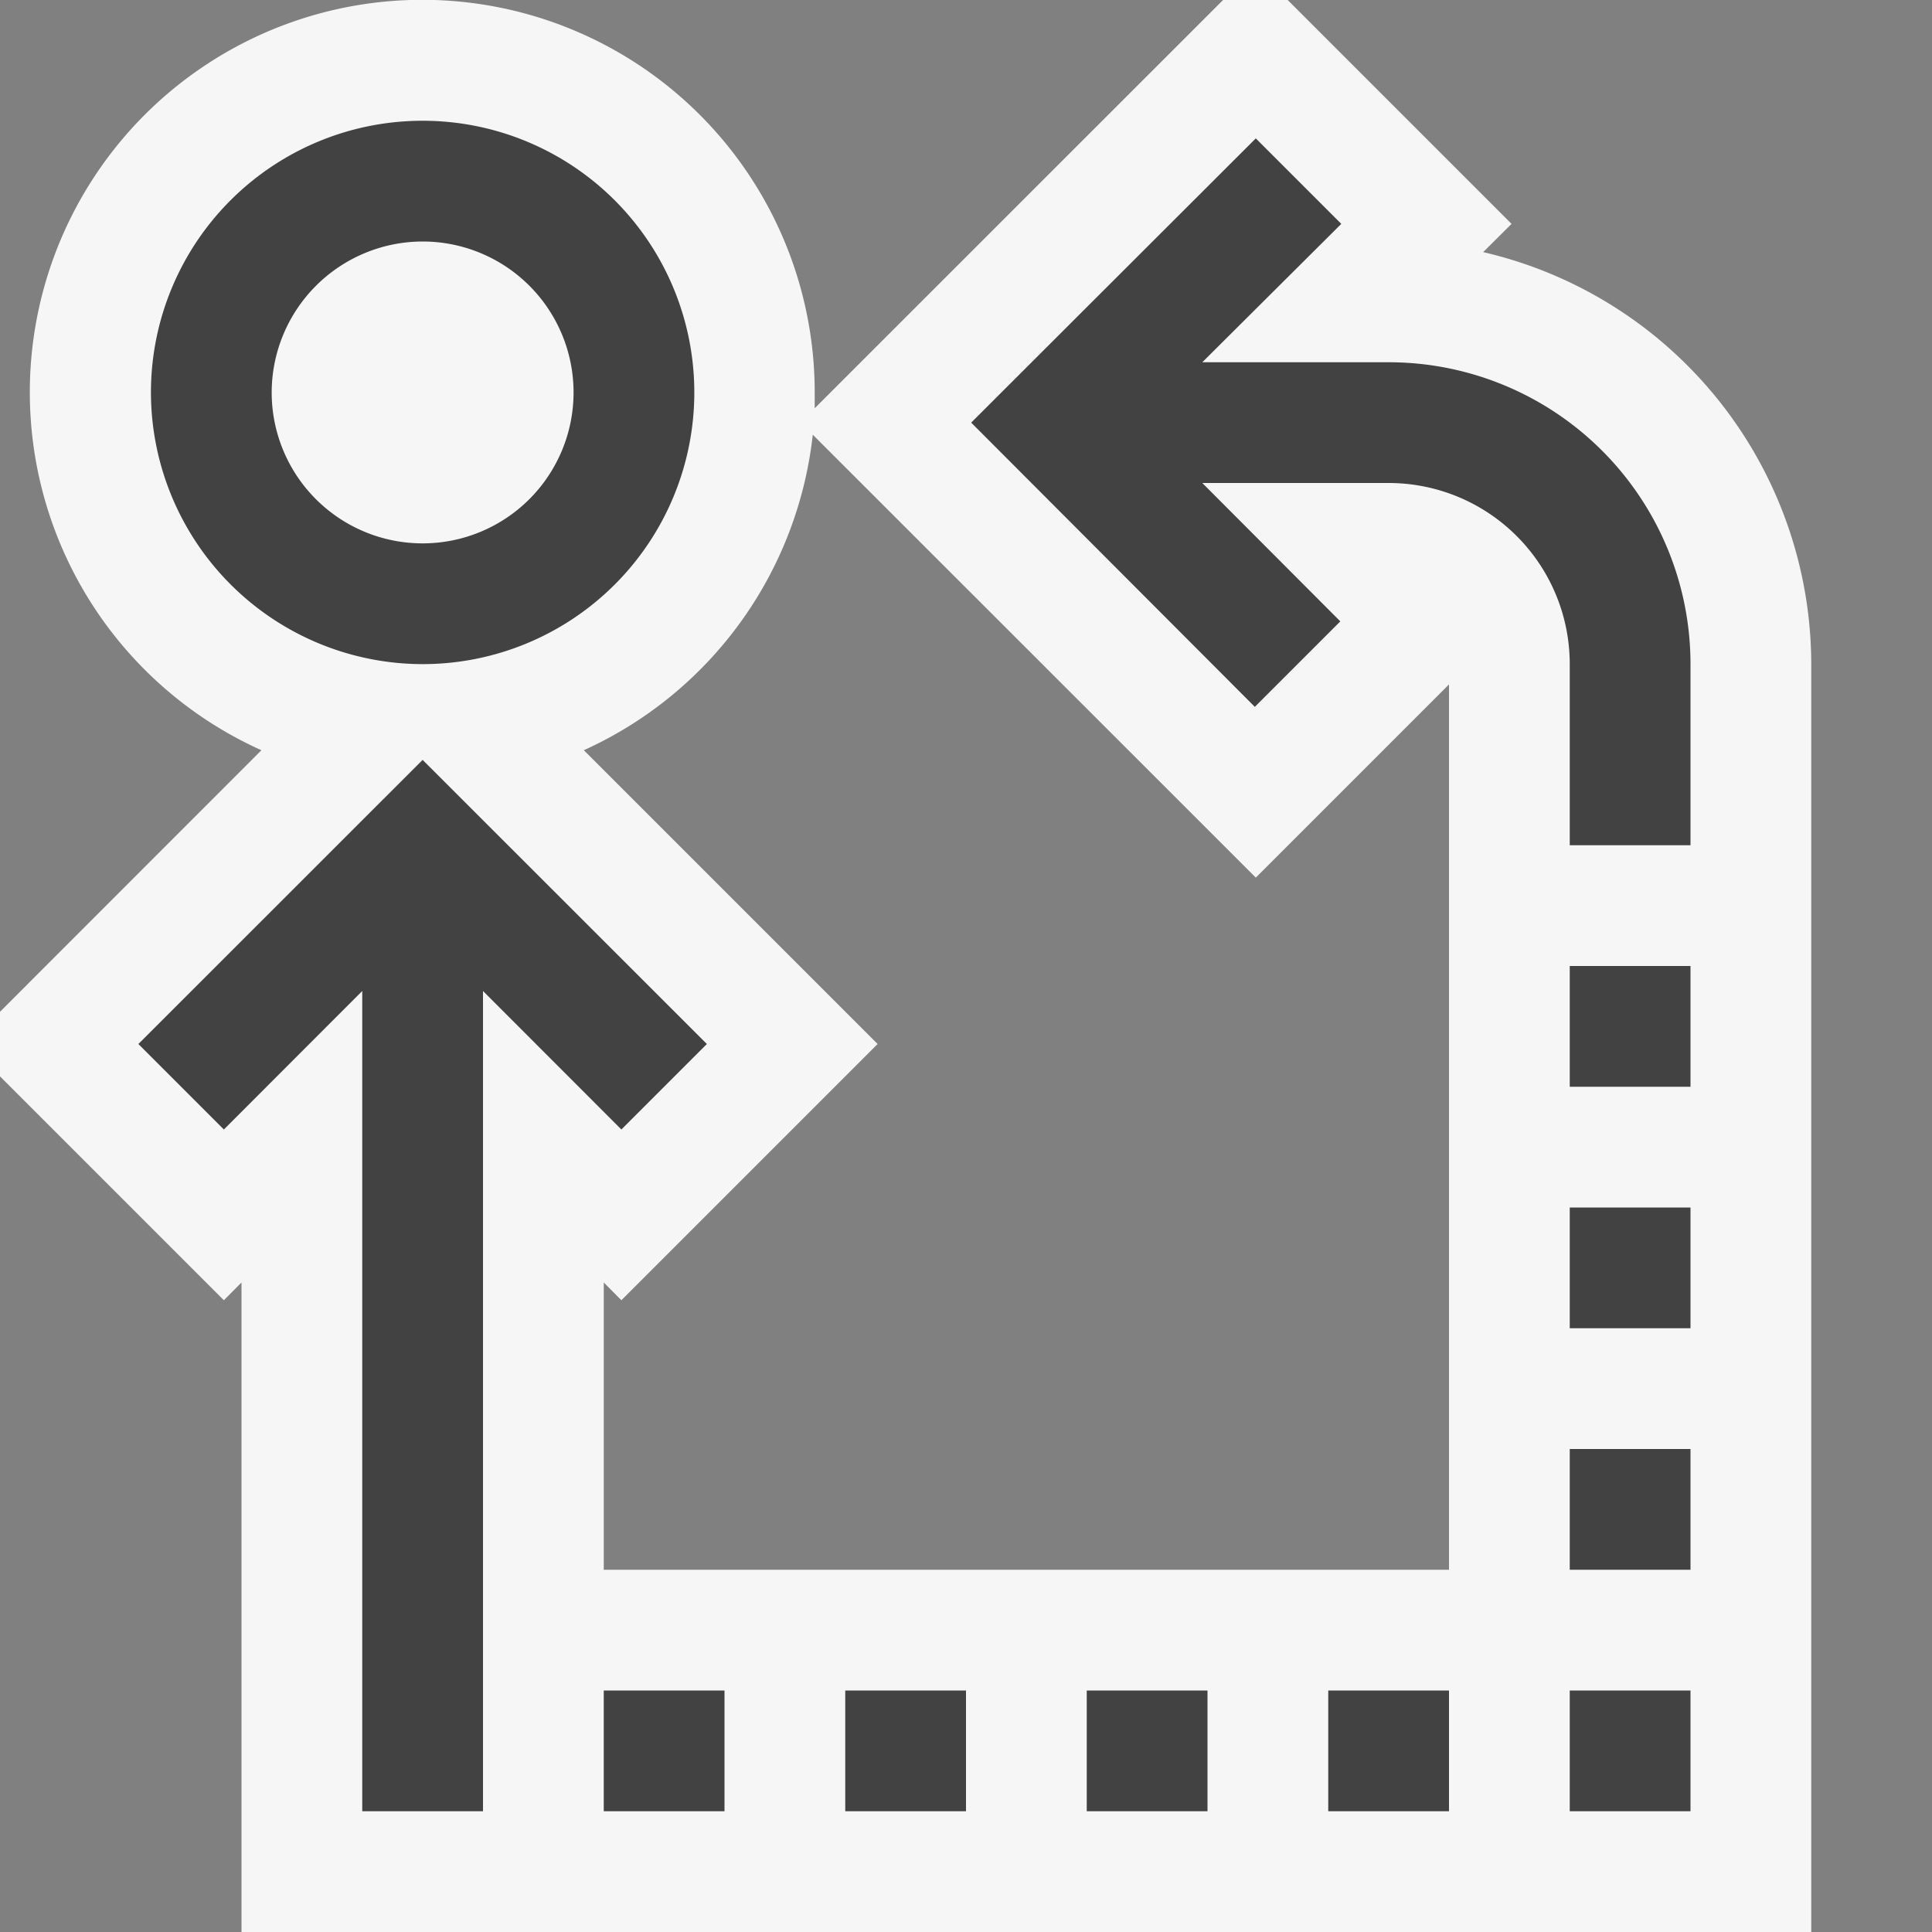 <svg xmlns="http://www.w3.org/2000/svg" viewBox="0 0 16 16"><rect x="0" y="0" width="16" height="16" fill="#808080" stroke="none"/><defs><style>.icon-canvas-transparent,.icon-vs-out{fill:#f6f6f6;}.icon-canvas-transparent{opacity:0;}.icon-vs-bg{fill:#424242;}</style></defs><title>Rebase_16x</title><g id="canvas"><path class="icon-canvas-transparent" d="M16,0V16H0V0Z"/></g><g id="outline"><path class="icon-vs-out" d="M12.283,2.088l.235-.234L10.664,0h-.535L6.747,3.381c0-.043,0-.087,0-.131A3.25,3.25,0,1,0,2.165,6.213L0,8.379v.535l1.854,1.854L2,10.621V16H15V5.5A3.507,3.507,0,0,0,12.283,2.088ZM12,13H5V10.621l.146.147L7.268,8.646,4.835,6.213A3.26,3.26,0,0,0,6.731,3.6L10.4,7.268l1.6-1.6Z"/></g><g id="iconBg"><path class="icon-vs-bg" d="M3.5,5.5A2.25,2.25,0,1,0,1.25,3.25,2.253,2.253,0,0,0,3.5,5.5ZM3.5,2A1.25,1.25,0,1,1,2.25,3.25,1.252,1.252,0,0,1,3.5,2ZM14,5.5V7H13V5.5A1.5,1.5,0,0,0,11.5,4H9.957L11.1,5.146l-.708.708L8.043,3.5,10.4,1.146l.708.708L9.957,3H11.5A2.5,2.5,0,0,1,14,5.5ZM5,14H6v1H5Zm2,0H8v1H7Zm2,0h1v1H9Zm2,0h1v1H11Zm2,0h1v1H13Zm0-2h1v1H13Zm0-2h1v1H13Zm0-2h1V9H13ZM4,8.207V15H3V8.207L1.854,9.354l-.708-.708L3.5,6.293,5.854,8.646l-.708.708Z"/></g></svg>